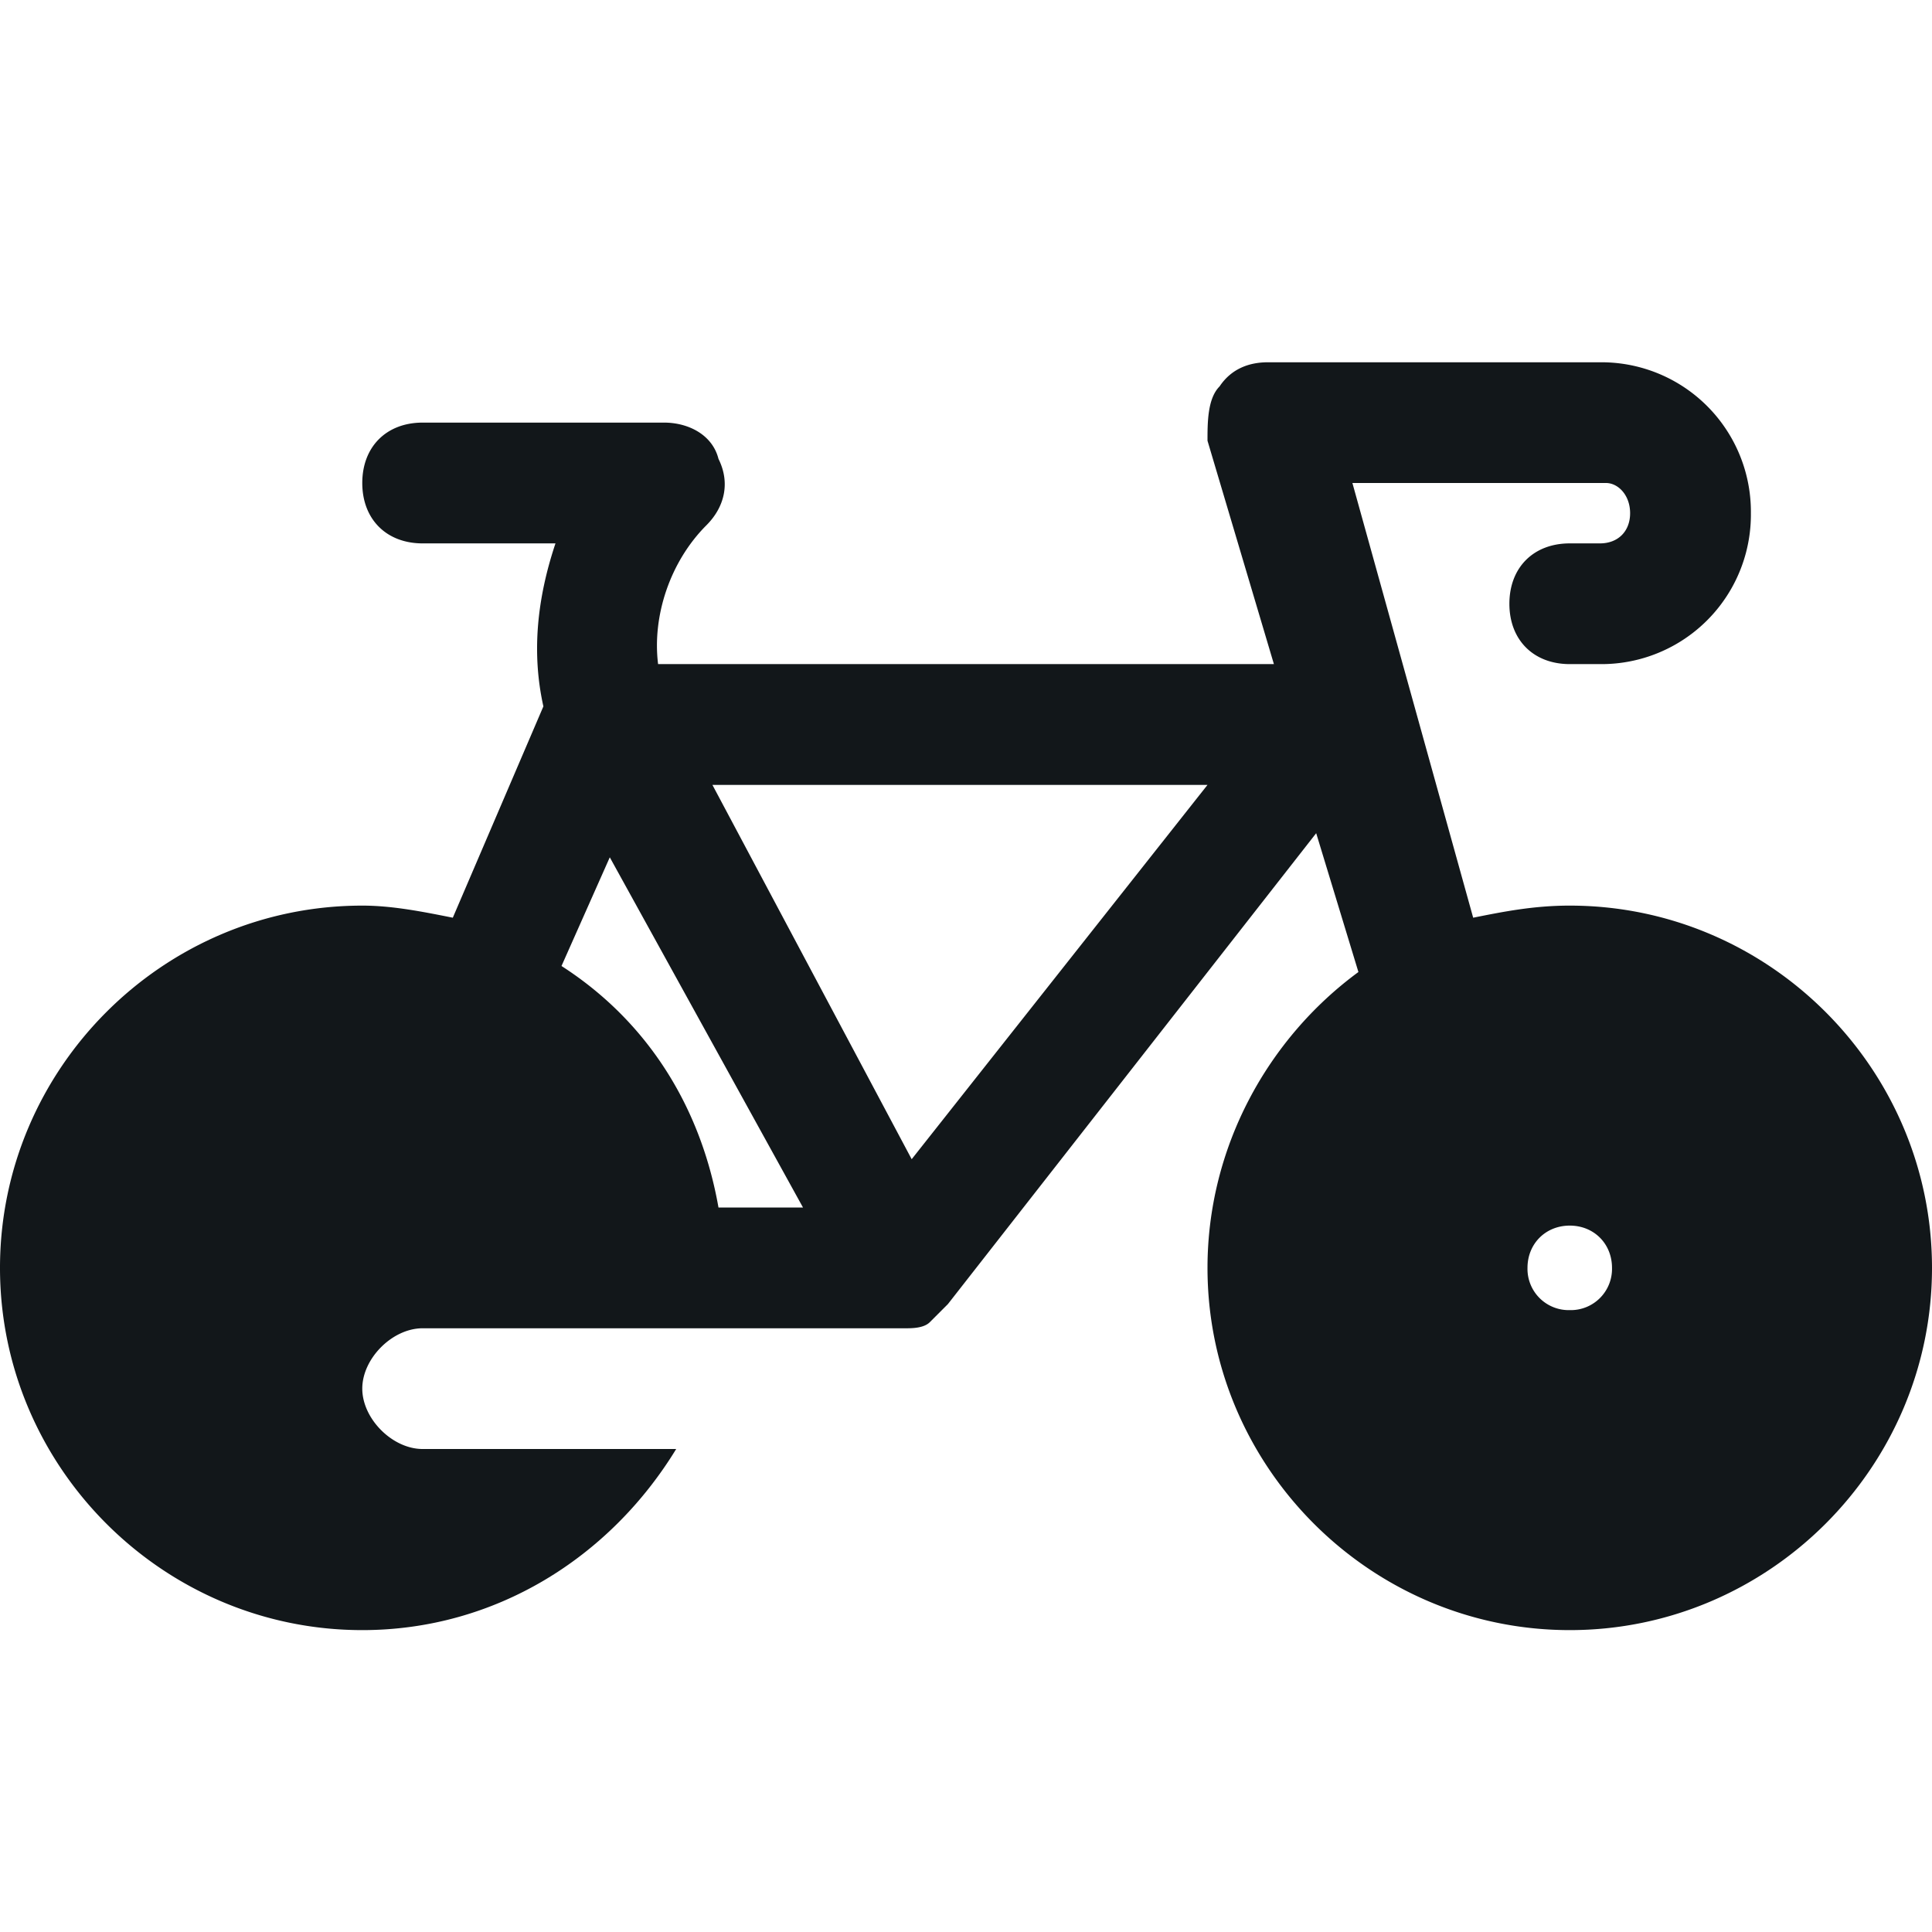 <svg width="35" xmlns="http://www.w3.org/2000/svg" height="35" id="screenshot-32f4d6ee-50e0-80ad-8004-d524299ecea9" fill="none" version="1.1"><g data-testid="cycle-cycling-svgrepo-com" xml:space="preserve" style="fill:rgb(0, 0, 0)"><g id="shape-32f4d6ee-50e0-80ad-8004-d52429a09ed6" data-testid="svg-path"><path d="M28.438 16.406c-.657 0-1.204.11-1.75.219L24.5 8.75h4.594c.219 0 .437.219.437.547 0 .328-.218.547-.547.547h-.546c-.657 0-1.094.437-1.094 1.094 0 .656.437 1.093 1.094 1.093h.546a2.708 2.708 0 0 0 2.735-2.734 2.708 2.708 0 0 0-2.735-2.734h-6.015c-.328 0-.656.109-.875.437-.219.219-.219.656-.219.984l1.203 4.047H11.922c-.109-.875.219-1.859.875-2.515.328-.328.437-.766.219-1.203-.11-.438-.547-.657-.985-.657H7.656c-.656 0-1.093.438-1.093 1.094 0 .656.437 1.094 1.093 1.094h2.407c-.329.984-.438 1.969-.219 2.953l-1.641 3.828c-.547-.109-1.094-.219-1.64-.219-3.61 0-6.563 2.953-6.563 6.563 0 3.609 2.953 6.562 6.563 6.562 2.406 0 4.484-1.312 5.687-3.281H7.656c-.547 0-1.093-.547-1.093-1.094s.546-1.093 1.093-1.093h8.75c.11 0 .328 0 .438-.11l.328-.328 6.672-8.531.765 2.515c-1.64 1.204-2.734 3.172-2.734 5.36 0 3.609 2.953 6.562 6.563 6.562 3.609 0 6.562-2.953 6.562-6.562 0-3.61-2.953-6.563-6.562-6.563Zm-15.422 5.469c-.328-1.859-1.313-3.391-2.844-4.375l.875-1.969 3.5 6.344h-1.531Zm3.5-.875-3.61-6.781h8.969L16.516 21Zm11.922 2.734a.747.747 0 0 1-.766-.765c0-.438.328-.766.766-.766.437 0 .765.328.765.766a.747.747 0 0 1-.765.765Z" style="fill: rgb(18, 23, 26); fill-opacity: 1;" class="fills" id="fills-32f4d6ee-50e0-80ad-8004-d52429a09ed6"/></g></g></svg>